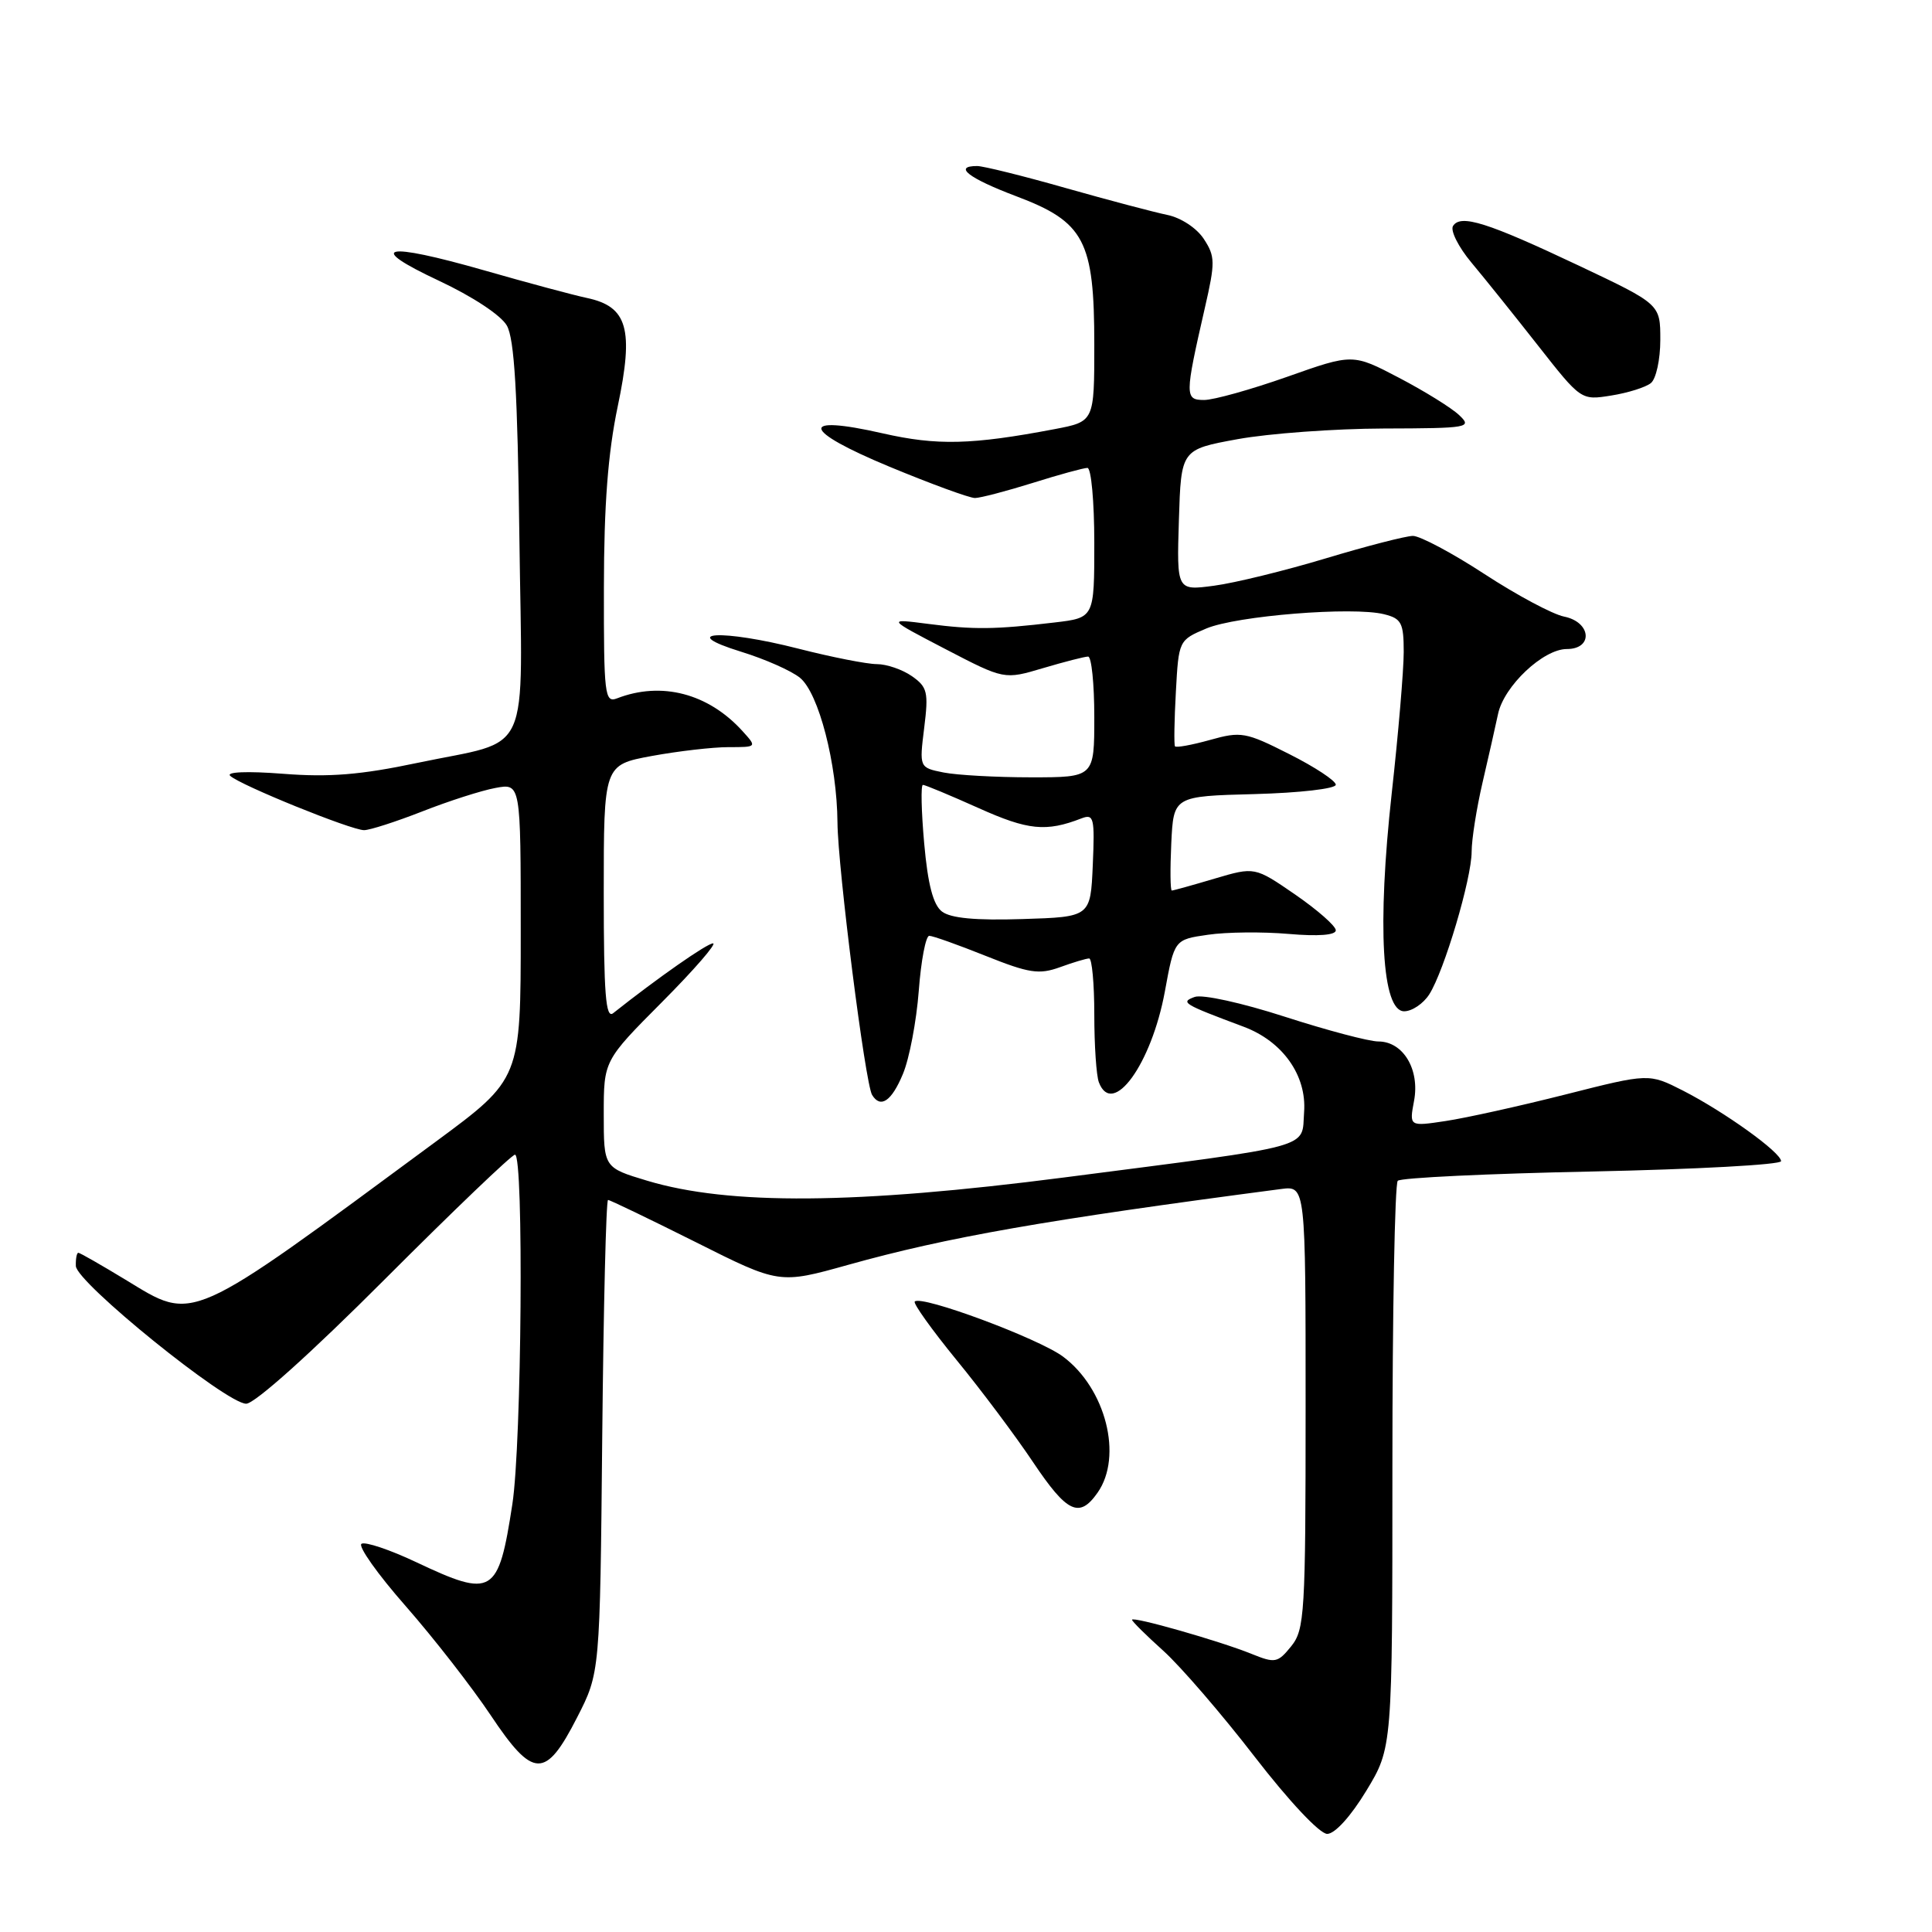 <?xml version="1.0" encoding="UTF-8" standalone="no"?>
<!DOCTYPE svg PUBLIC "-//W3C//DTD SVG 1.1//EN" "http://www.w3.org/Graphics/SVG/1.1/DTD/svg11.dtd" >
<svg xmlns="http://www.w3.org/2000/svg" xmlns:xlink="http://www.w3.org/1999/xlink" version="1.1" viewBox="0 0 256 256">
 <g >
 <path fill="currentColor"
d=" M 181.04 237.29 C 184.50 231.58 184.50 231.58 184.50 194.38 C 184.50 173.91 184.82 156.85 185.21 156.46 C 185.61 156.06 197.19 155.51 210.96 155.23 C 224.73 154.94 236.00 154.33 236.00 153.86 C 236.00 152.71 228.53 147.34 223.00 144.51 C 218.49 142.22 218.49 142.22 207.45 145.02 C 201.37 146.56 194.23 148.14 191.56 148.54 C 186.73 149.27 186.73 149.27 187.37 145.86 C 188.15 141.70 185.92 138.00 182.64 138.00 C 181.40 138.00 175.82 136.52 170.24 134.72 C 164.55 132.88 159.31 131.73 158.30 132.10 C 156.36 132.81 156.75 133.04 164.77 136.04 C 169.95 137.97 173.16 142.49 172.80 147.35 C 172.44 152.27 174.70 151.66 141.00 156.02 C 113.43 159.58 96.63 159.72 85.75 156.45 C 80.00 154.72 80.00 154.72 80.00 147.63 C 80.00 140.54 80.00 140.54 87.73 132.77 C 91.98 128.50 95.01 125.00 94.48 125.00 C 93.68 125.01 87.18 129.55 81.25 134.25 C 80.26 135.04 80.00 131.72 80.00 118.30 C 80.00 101.35 80.00 101.35 86.37 100.17 C 89.87 99.53 94.44 99.00 96.52 99.00 C 100.31 99.00 100.31 99.00 98.40 96.89 C 93.87 91.88 87.65 90.25 81.75 92.54 C 80.13 93.16 80.00 92.08 80.02 77.86 C 80.03 66.90 80.56 60.02 81.85 53.86 C 84.01 43.59 83.16 40.62 77.76 39.48 C 75.97 39.10 69.86 37.46 64.18 35.83 C 50.86 32.02 48.33 32.59 58.16 37.20 C 62.60 39.28 66.38 41.77 67.16 43.14 C 68.16 44.90 68.58 52.02 68.82 71.18 C 69.20 101.11 70.68 97.85 55.29 101.09 C 47.80 102.67 43.62 103.01 37.51 102.53 C 32.74 102.16 29.91 102.28 30.51 102.81 C 31.88 104.06 46.54 110.00 48.24 110.00 C 49.00 110.00 52.47 108.88 55.95 107.52 C 59.43 106.15 63.79 104.75 65.64 104.41 C 69.00 103.78 69.00 103.78 69.00 123.37 C 69.00 142.97 69.00 142.97 57.75 151.27 C 24.60 175.73 25.85 175.17 16.63 169.57 C 13.40 167.61 10.59 166.00 10.38 166.00 C 10.17 166.00 10.02 166.79 10.05 167.75 C 10.12 169.93 29.99 186.00 32.62 186.00 C 33.75 186.00 41.21 179.31 51.00 169.50 C 60.06 160.43 67.82 153.00 68.24 153.00 C 69.42 153.00 69.13 191.24 67.89 199.31 C 66.04 211.35 65.30 211.79 55.16 207.00 C 51.67 205.35 48.40 204.25 47.90 204.56 C 47.41 204.87 50.03 208.58 53.75 212.81 C 57.46 217.04 62.52 223.54 65.00 227.25 C 70.66 235.73 72.28 235.77 76.47 227.57 C 79.50 221.65 79.50 221.65 79.80 190.32 C 79.97 173.10 80.31 159.00 80.57 159.00 C 80.82 159.00 86.03 161.51 92.15 164.57 C 103.26 170.15 103.26 170.15 112.38 167.60 C 125.55 163.92 138.45 161.66 169.75 157.55 C 173.00 157.13 173.00 157.13 173.00 186.45 C 173.00 213.84 172.87 215.93 171.09 218.14 C 169.30 220.35 168.96 220.41 165.84 219.15 C 161.66 217.45 150.00 214.13 150.00 214.63 C 150.00 214.84 151.87 216.69 154.16 218.75 C 156.44 220.81 161.88 227.11 166.23 232.75 C 170.81 238.68 174.87 243.00 175.86 243.00 C 176.88 243.00 178.99 240.67 181.04 237.29 Z  M 145.44 197.78 C 148.81 192.97 146.52 183.98 140.86 179.76 C 137.60 177.34 122.09 171.57 121.21 172.46 C 120.97 172.70 123.46 176.18 126.74 180.20 C 130.03 184.21 134.59 190.31 136.89 193.75 C 141.40 200.48 143.02 201.24 145.44 197.78 Z  M 119.64 142.31 C 120.49 140.29 121.43 135.34 121.74 131.31 C 122.04 127.29 122.67 124.00 123.13 124.00 C 123.60 124.00 126.96 125.20 130.61 126.66 C 136.36 128.96 137.68 129.16 140.45 128.16 C 142.20 127.52 143.95 127.00 144.32 127.00 C 144.69 127.00 145.00 130.34 145.00 134.42 C 145.00 138.50 145.27 142.55 145.61 143.42 C 147.41 148.13 152.57 141.03 154.35 131.38 C 155.61 124.50 155.61 124.50 160.06 123.86 C 162.50 123.50 167.31 123.45 170.75 123.75 C 174.69 124.09 177.00 123.91 177.00 123.27 C 177.00 122.70 174.58 120.58 171.63 118.54 C 166.26 114.85 166.26 114.85 160.95 116.42 C 158.03 117.29 155.47 118.00 155.27 118.00 C 155.07 118.00 155.04 115.19 155.20 111.75 C 155.50 105.50 155.50 105.50 166.25 105.22 C 172.19 105.06 177.00 104.51 177.00 103.98 C 177.00 103.46 174.23 101.63 170.85 99.93 C 165.06 97.00 164.45 96.89 160.32 98.05 C 157.91 98.72 155.83 99.10 155.69 98.89 C 155.55 98.67 155.60 95.42 155.81 91.66 C 156.18 84.86 156.20 84.82 159.84 83.28 C 163.86 81.59 179.27 80.35 183.40 81.39 C 185.70 81.96 186.00 82.54 186.00 86.39 C 186.00 88.78 185.29 97.21 184.41 105.12 C 182.47 122.71 183.11 134.00 186.06 134.00 C 187.10 134.00 188.60 132.99 189.39 131.75 C 191.37 128.64 195.00 116.42 195.00 112.85 C 195.00 111.23 195.65 107.12 196.44 103.71 C 197.24 100.29 198.16 96.19 198.50 94.60 C 199.28 90.91 204.48 86.00 207.61 86.00 C 211.15 86.00 210.85 82.42 207.24 81.70 C 205.72 81.39 200.98 78.86 196.71 76.07 C 192.44 73.28 188.16 71.01 187.22 71.01 C 186.27 71.02 181.07 72.36 175.66 73.99 C 170.25 75.62 163.60 77.25 160.87 77.61 C 155.92 78.27 155.92 78.27 156.21 68.91 C 156.50 59.56 156.50 59.56 164.00 58.19 C 168.12 57.44 176.83 56.80 183.34 56.78 C 194.65 56.75 195.10 56.66 193.34 55.00 C 192.33 54.04 188.74 51.82 185.38 50.06 C 179.25 46.85 179.25 46.85 170.55 49.93 C 165.76 51.62 160.81 53.00 159.56 53.00 C 156.98 53.00 156.98 52.47 159.64 40.84 C 161.04 34.75 161.03 33.98 159.51 31.66 C 158.57 30.22 156.48 28.85 154.68 28.48 C 152.93 28.12 146.88 26.52 141.23 24.92 C 135.58 23.31 130.29 22.00 129.48 22.00 C 126.25 22.00 128.35 23.62 134.65 26.00 C 143.70 29.41 145.00 31.88 145.00 45.66 C 145.00 55.86 145.00 55.86 139.75 56.86 C 128.75 58.95 124.17 59.06 116.96 57.42 C 105.76 54.87 106.20 57.00 117.88 61.85 C 123.38 64.13 128.46 65.99 129.19 65.99 C 129.91 65.98 133.35 65.08 136.84 63.99 C 140.33 62.89 143.59 62.00 144.09 62.00 C 144.59 62.00 145.00 66.47 145.00 71.93 C 145.00 81.86 145.00 81.86 139.75 82.48 C 131.84 83.42 129.02 83.45 123.00 82.67 C 117.50 81.96 117.50 81.96 125.28 86.01 C 133.07 90.06 133.07 90.06 138.21 88.53 C 141.05 87.69 143.73 87.00 144.18 87.00 C 144.63 87.00 145.00 90.60 145.00 95.00 C 145.00 103.00 145.00 103.00 136.62 103.00 C 132.02 103.00 126.80 102.71 125.03 102.36 C 121.81 101.71 121.81 101.71 122.46 96.45 C 123.05 91.72 122.89 91.04 120.84 89.60 C 119.58 88.72 117.49 88.00 116.19 88.00 C 114.90 88.00 110.21 87.08 105.79 85.95 C 95.66 83.36 89.58 83.69 98.21 86.36 C 101.36 87.33 104.86 88.88 106.00 89.81 C 108.48 91.83 110.91 101.21 110.97 109.00 C 111.02 115.02 114.65 143.63 115.56 145.09 C 116.68 146.91 118.14 145.92 119.64 142.31 Z  M 218.75 50.76 C 219.44 50.21 220.00 47.63 220.00 45.03 C 220.00 40.31 220.00 40.31 209.25 35.22 C 197.07 29.46 193.53 28.34 192.53 29.95 C 192.16 30.55 193.25 32.73 194.96 34.78 C 196.67 36.82 200.64 41.77 203.79 45.78 C 209.50 53.05 209.50 53.05 213.50 52.41 C 215.70 52.06 218.06 51.32 218.75 50.76 Z  M 124.81 120.78 C 123.65 119.89 122.94 117.18 122.46 111.75 C 122.08 107.49 122.00 104.00 122.29 104.00 C 122.58 104.00 125.89 105.38 129.66 107.07 C 136.22 110.02 138.61 110.26 143.30 108.44 C 144.94 107.81 145.07 108.35 144.80 114.62 C 144.50 121.50 144.50 121.50 135.49 121.78 C 129.29 121.98 125.96 121.67 124.81 120.78 Z "/>
</g>
</svg>